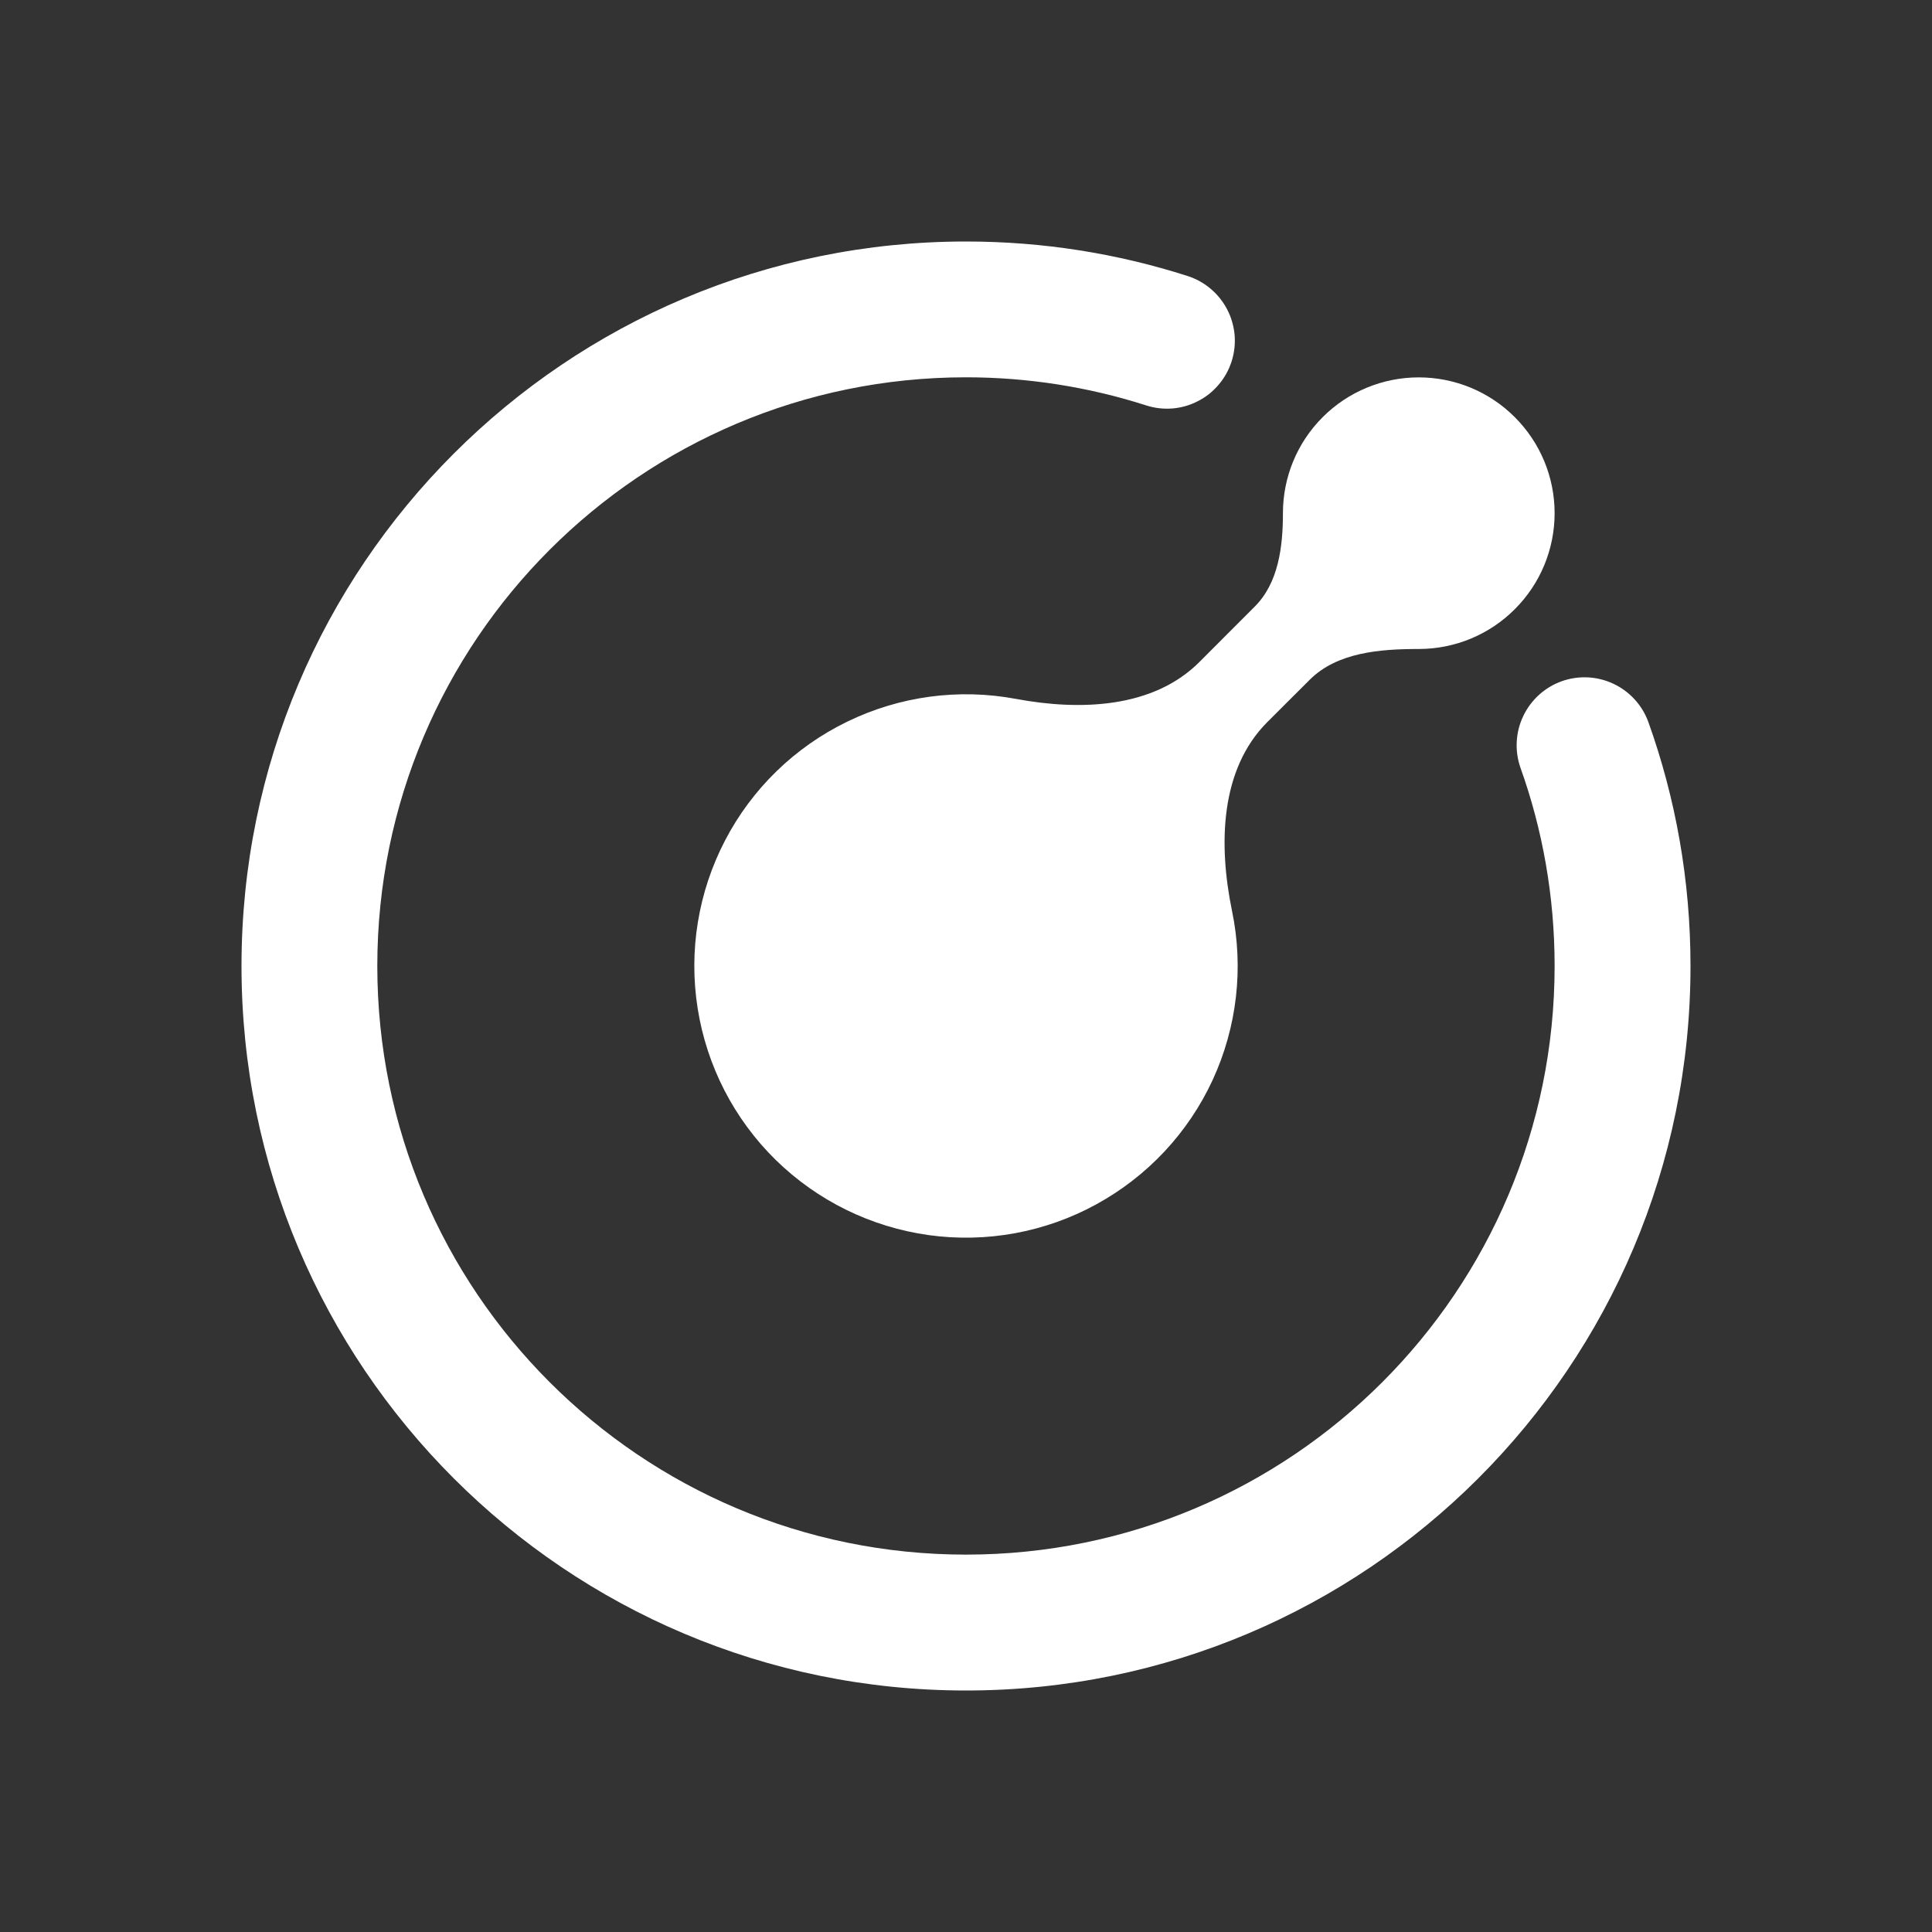 <svg width="24" height="24" viewBox="0 0 24 24" fill="none" xmlns="http://www.w3.org/2000/svg">
<rect x="0" y="0" width="24" height="24" fill="#333333" stroke="none"/>
<path d="M12 4.687C7.961 4.687 4.687 7.961 4.687 12C4.687 16.039 7.961 19.312 12 19.312C16.039 19.312 19.312 16.039 19.312 12C19.312 11.134 19.162 10.303 18.887 9.535C18.814 9.325 18.827 9.094 18.923 8.894C19.019 8.693 19.19 8.538 19.399 8.463C19.608 8.388 19.839 8.399 20.04 8.493C20.242 8.587 20.398 8.757 20.475 8.965C20.816 9.915 21 10.937 21 12C21 16.971 16.971 21 12 21C7.029 21 3 16.971 3 12C3 7.029 7.029 3 12 3C12.959 3 13.884 3.15 14.754 3.429C14.859 3.463 14.957 3.517 15.041 3.589C15.126 3.661 15.195 3.748 15.246 3.847C15.297 3.945 15.327 4.053 15.337 4.163C15.346 4.274 15.333 4.385 15.299 4.491C15.265 4.596 15.211 4.694 15.139 4.778C15.068 4.863 14.98 4.933 14.881 4.983C14.783 5.034 14.675 5.065 14.565 5.074C14.454 5.083 14.343 5.07 14.238 5.036C13.514 4.804 12.759 4.687 12 4.687Z" fill="white"/>
<path d="M19.312 6.375C19.312 6.823 19.134 7.252 18.817 7.568C18.501 7.885 18.072 8.062 17.624 8.062C17.14 8.062 16.61 8.104 16.269 8.445L15.743 8.97C15.153 9.561 15.136 10.496 15.304 11.313C15.452 12.022 15.367 12.759 15.064 13.416C14.76 14.073 14.253 14.614 13.618 14.961C12.983 15.309 12.253 15.442 11.537 15.343C10.82 15.243 10.154 14.916 9.637 14.41C9.12 13.903 8.78 13.243 8.667 12.529C8.553 11.814 8.673 11.082 9.007 10.44C9.341 9.798 9.873 9.281 10.524 8.965C11.175 8.648 11.91 8.549 12.621 8.682C13.42 8.831 14.324 8.799 14.899 8.224L15.587 7.535C15.882 7.241 15.937 6.792 15.937 6.375C15.937 5.927 16.114 5.498 16.431 5.182C16.747 4.865 17.177 4.688 17.624 4.688C18.072 4.688 18.501 4.865 18.817 5.182C19.134 5.498 19.312 5.927 19.312 6.375Z" fill="white"/>
</svg>
